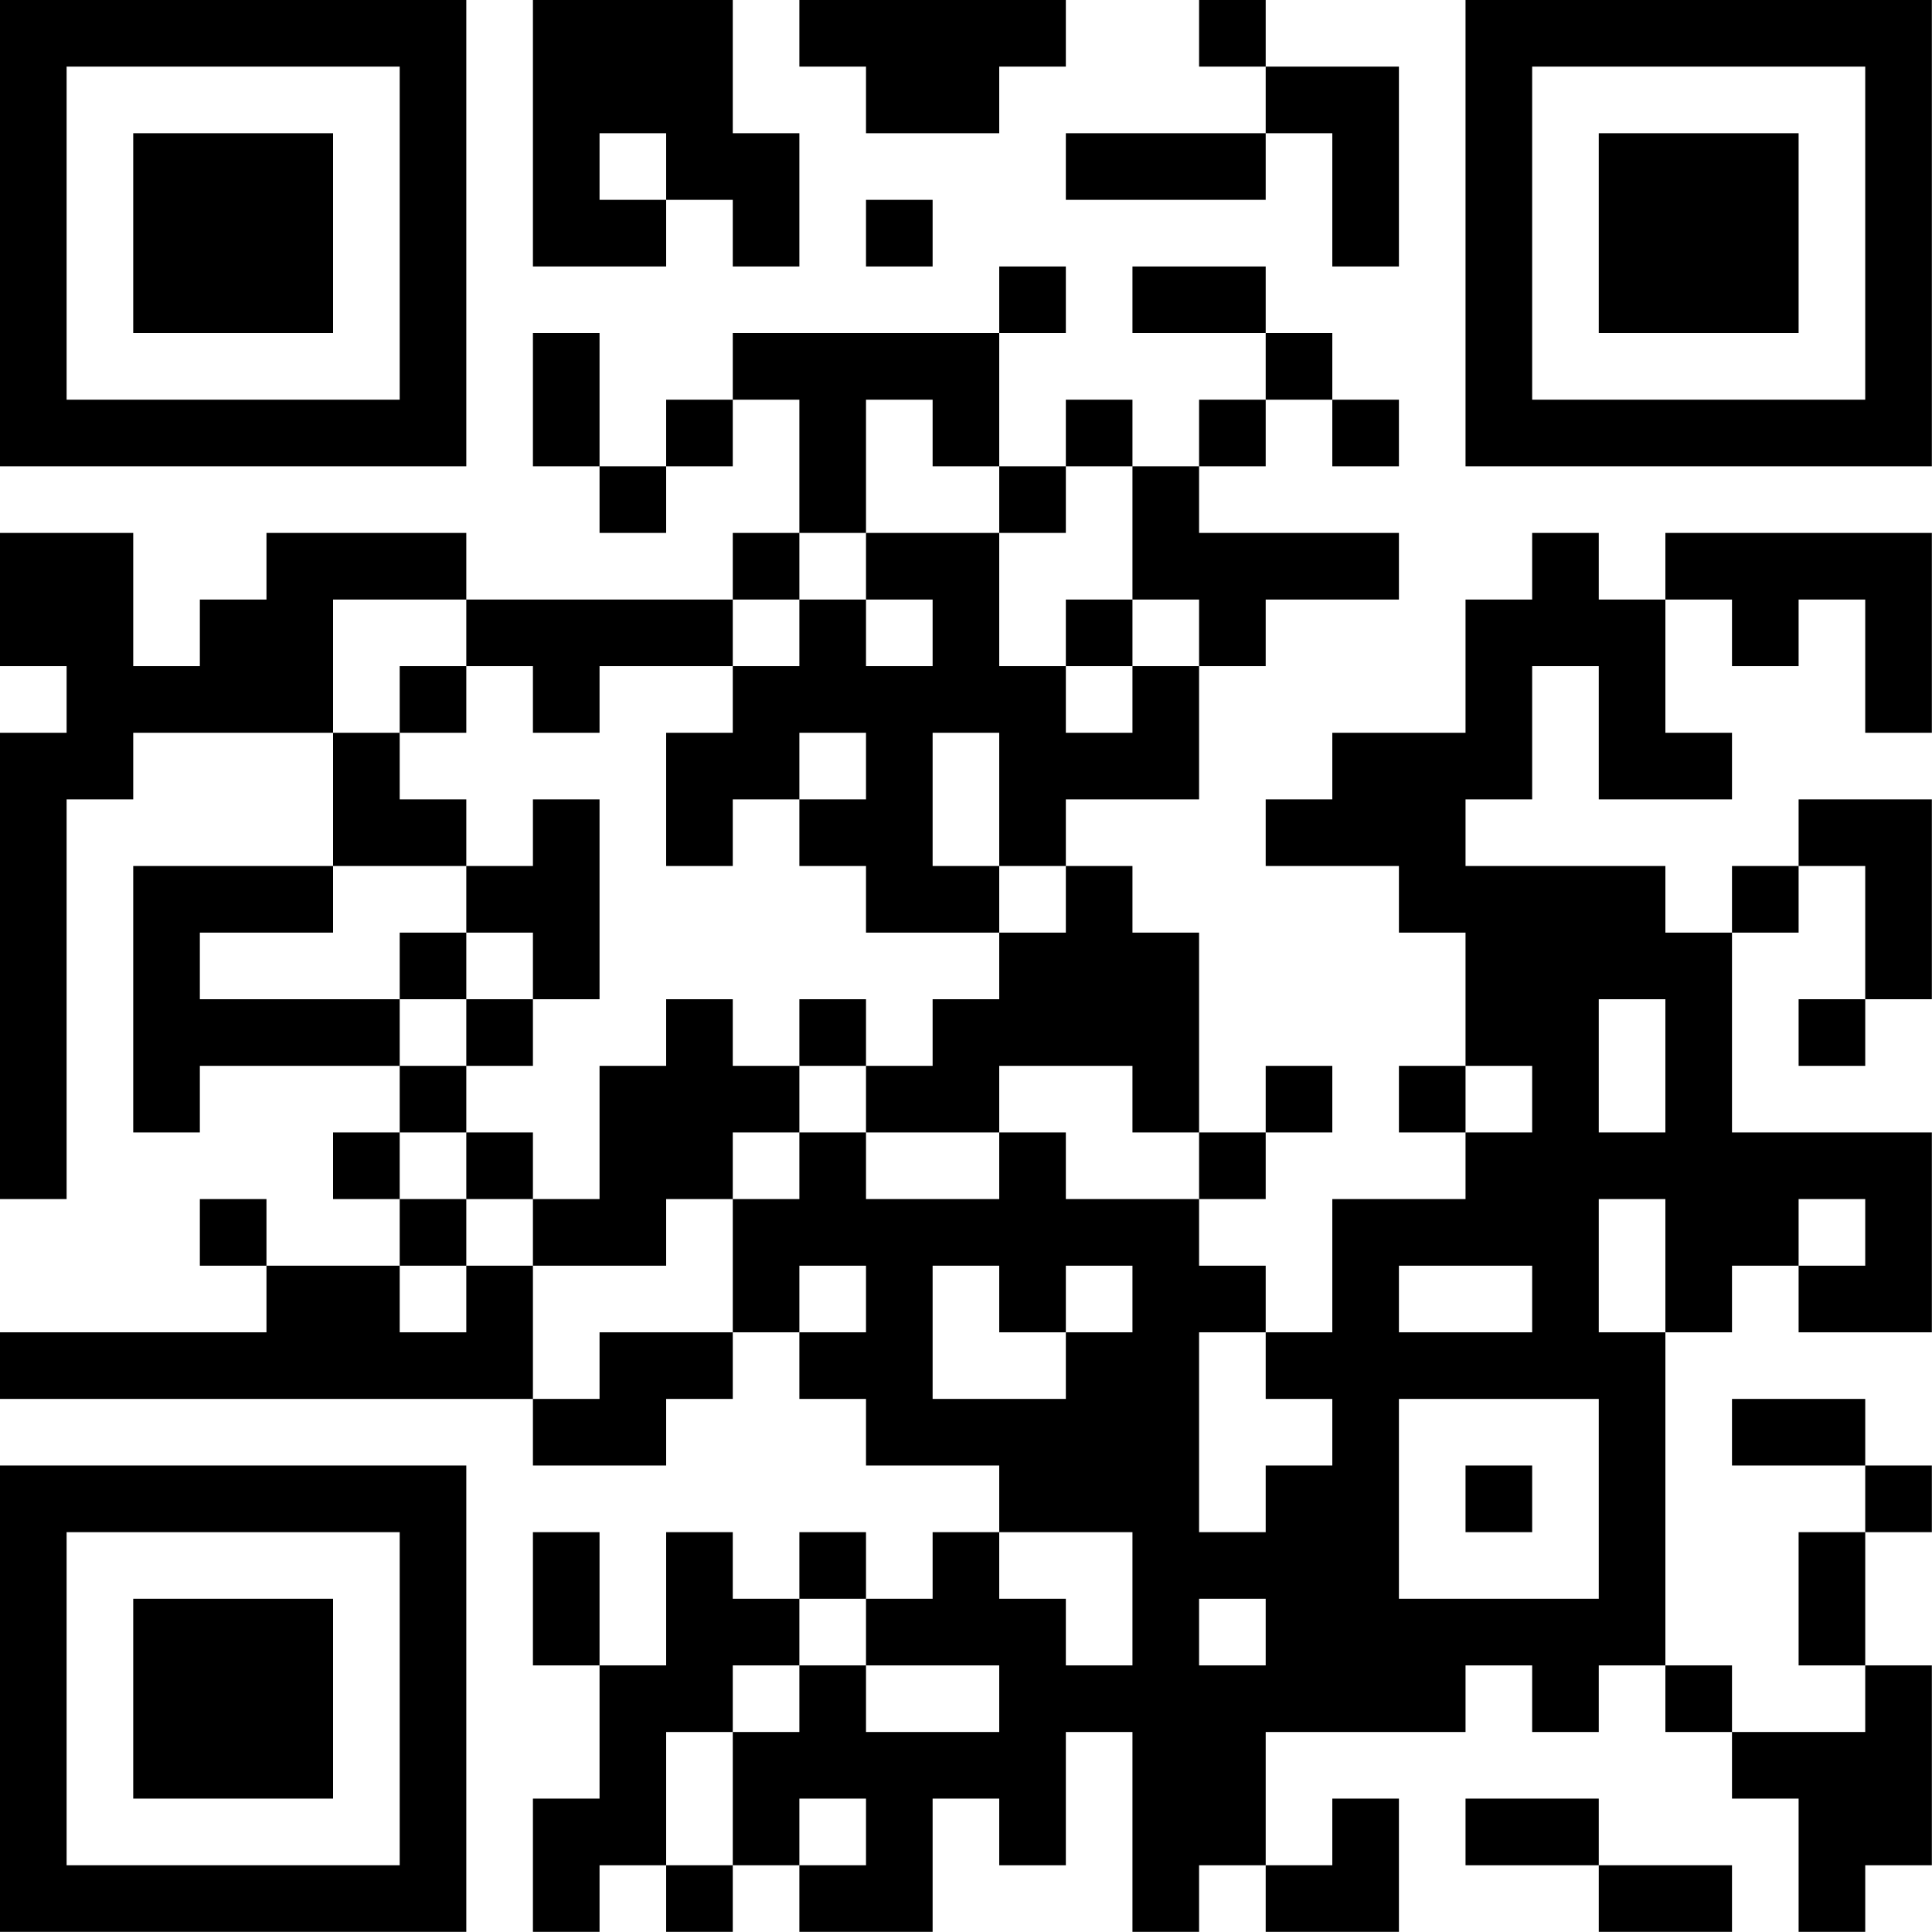 <?xml version="1.0" encoding="UTF-8"?>
<svg xmlns="http://www.w3.org/2000/svg" version="1.1" width="100" height="100" viewBox="0 0 100 100"><rect x="0" y="0" width="100" height="100" fill="#ffffff"/><g transform="scale(3.448)"><g transform="translate(0,0)"><path fill-rule="evenodd" d="M8 0L8 4L10 4L10 3L11 3L11 4L12 4L12 2L11 2L11 0ZM12 0L12 1L13 1L13 2L15 2L15 1L16 1L16 0ZM18 0L18 1L19 1L19 2L16 2L16 3L19 3L19 2L20 2L20 4L21 4L21 1L19 1L19 0ZM9 2L9 3L10 3L10 2ZM13 3L13 4L14 4L14 3ZM15 4L15 5L11 5L11 6L10 6L10 7L9 7L9 5L8 5L8 7L9 7L9 8L10 8L10 7L11 7L11 6L12 6L12 8L11 8L11 9L7 9L7 8L4 8L4 9L3 9L3 10L2 10L2 8L0 8L0 10L1 10L1 11L0 11L0 18L1 18L1 12L2 12L2 11L5 11L5 13L2 13L2 17L3 17L3 16L6 16L6 17L5 17L5 18L6 18L6 19L4 19L4 18L3 18L3 19L4 19L4 20L0 20L0 21L8 21L8 22L10 22L10 21L11 21L11 20L12 20L12 21L13 21L13 22L15 22L15 23L14 23L14 24L13 24L13 23L12 23L12 24L11 24L11 23L10 23L10 25L9 25L9 23L8 23L8 25L9 25L9 27L8 27L8 29L9 29L9 28L10 28L10 29L11 29L11 28L12 28L12 29L14 29L14 27L15 27L15 28L16 28L16 26L17 26L17 29L18 29L18 28L19 28L19 29L21 29L21 27L20 27L20 28L19 28L19 26L22 26L22 25L23 25L23 26L24 26L24 25L25 25L25 26L26 26L26 27L27 27L27 29L28 29L28 28L29 28L29 25L28 25L28 23L29 23L29 22L28 22L28 21L26 21L26 22L28 22L28 23L27 23L27 25L28 25L28 26L26 26L26 25L25 25L25 20L26 20L26 19L27 19L27 20L29 20L29 17L26 17L26 14L27 14L27 13L28 13L28 15L27 15L27 16L28 16L28 15L29 15L29 12L27 12L27 13L26 13L26 14L25 14L25 13L22 13L22 12L23 12L23 10L24 10L24 12L26 12L26 11L25 11L25 9L26 9L26 10L27 10L27 9L28 9L28 11L29 11L29 8L25 8L25 9L24 9L24 8L23 8L23 9L22 9L22 11L20 11L20 12L19 12L19 13L21 13L21 14L22 14L22 16L21 16L21 17L22 17L22 18L20 18L20 20L19 20L19 19L18 19L18 18L19 18L19 17L20 17L20 16L19 16L19 17L18 17L18 14L17 14L17 13L16 13L16 12L18 12L18 10L19 10L19 9L21 9L21 8L18 8L18 7L19 7L19 6L20 6L20 7L21 7L21 6L20 6L20 5L19 5L19 4L17 4L17 5L19 5L19 6L18 6L18 7L17 7L17 6L16 6L16 7L15 7L15 5L16 5L16 4ZM13 6L13 8L12 8L12 9L11 9L11 10L9 10L9 11L8 11L8 10L7 10L7 9L5 9L5 11L6 11L6 12L7 12L7 13L5 13L5 14L3 14L3 15L6 15L6 16L7 16L7 17L6 17L6 18L7 18L7 19L6 19L6 20L7 20L7 19L8 19L8 21L9 21L9 20L11 20L11 18L12 18L12 17L13 17L13 18L15 18L15 17L16 17L16 18L18 18L18 17L17 17L17 16L15 16L15 17L13 17L13 16L14 16L14 15L15 15L15 14L16 14L16 13L15 13L15 11L14 11L14 13L15 13L15 14L13 14L13 13L12 13L12 12L13 12L13 11L12 11L12 12L11 12L11 13L10 13L10 11L11 11L11 10L12 10L12 9L13 9L13 10L14 10L14 9L13 9L13 8L15 8L15 10L16 10L16 11L17 11L17 10L18 10L18 9L17 9L17 7L16 7L16 8L15 8L15 7L14 7L14 6ZM16 9L16 10L17 10L17 9ZM6 10L6 11L7 11L7 10ZM8 12L8 13L7 13L7 14L6 14L6 15L7 15L7 16L8 16L8 15L9 15L9 12ZM7 14L7 15L8 15L8 14ZM10 15L10 16L9 16L9 18L8 18L8 17L7 17L7 18L8 18L8 19L10 19L10 18L11 18L11 17L12 17L12 16L13 16L13 15L12 15L12 16L11 16L11 15ZM24 15L24 17L25 17L25 15ZM22 16L22 17L23 17L23 16ZM24 18L24 20L25 20L25 18ZM27 18L27 19L28 19L28 18ZM12 19L12 20L13 20L13 19ZM14 19L14 21L16 21L16 20L17 20L17 19L16 19L16 20L15 20L15 19ZM21 19L21 20L23 20L23 19ZM18 20L18 23L19 23L19 22L20 22L20 21L19 21L19 20ZM21 21L21 24L24 24L24 21ZM22 22L22 23L23 23L23 22ZM15 23L15 24L16 24L16 25L17 25L17 23ZM12 24L12 25L11 25L11 26L10 26L10 28L11 28L11 26L12 26L12 25L13 25L13 26L15 26L15 25L13 25L13 24ZM18 24L18 25L19 25L19 24ZM12 27L12 28L13 28L13 27ZM22 27L22 28L24 28L24 29L26 29L26 28L24 28L24 27ZM0 0L0 7L7 7L7 0ZM1 1L1 6L6 6L6 1ZM2 2L2 5L5 5L5 2ZM22 0L22 7L29 7L29 0ZM23 1L23 6L28 6L28 1ZM24 2L24 5L27 5L27 2ZM0 22L0 29L7 29L7 22ZM1 23L1 28L6 28L6 23ZM2 24L2 27L5 27L5 24Z" fill="#000000"/></g></g></svg>
